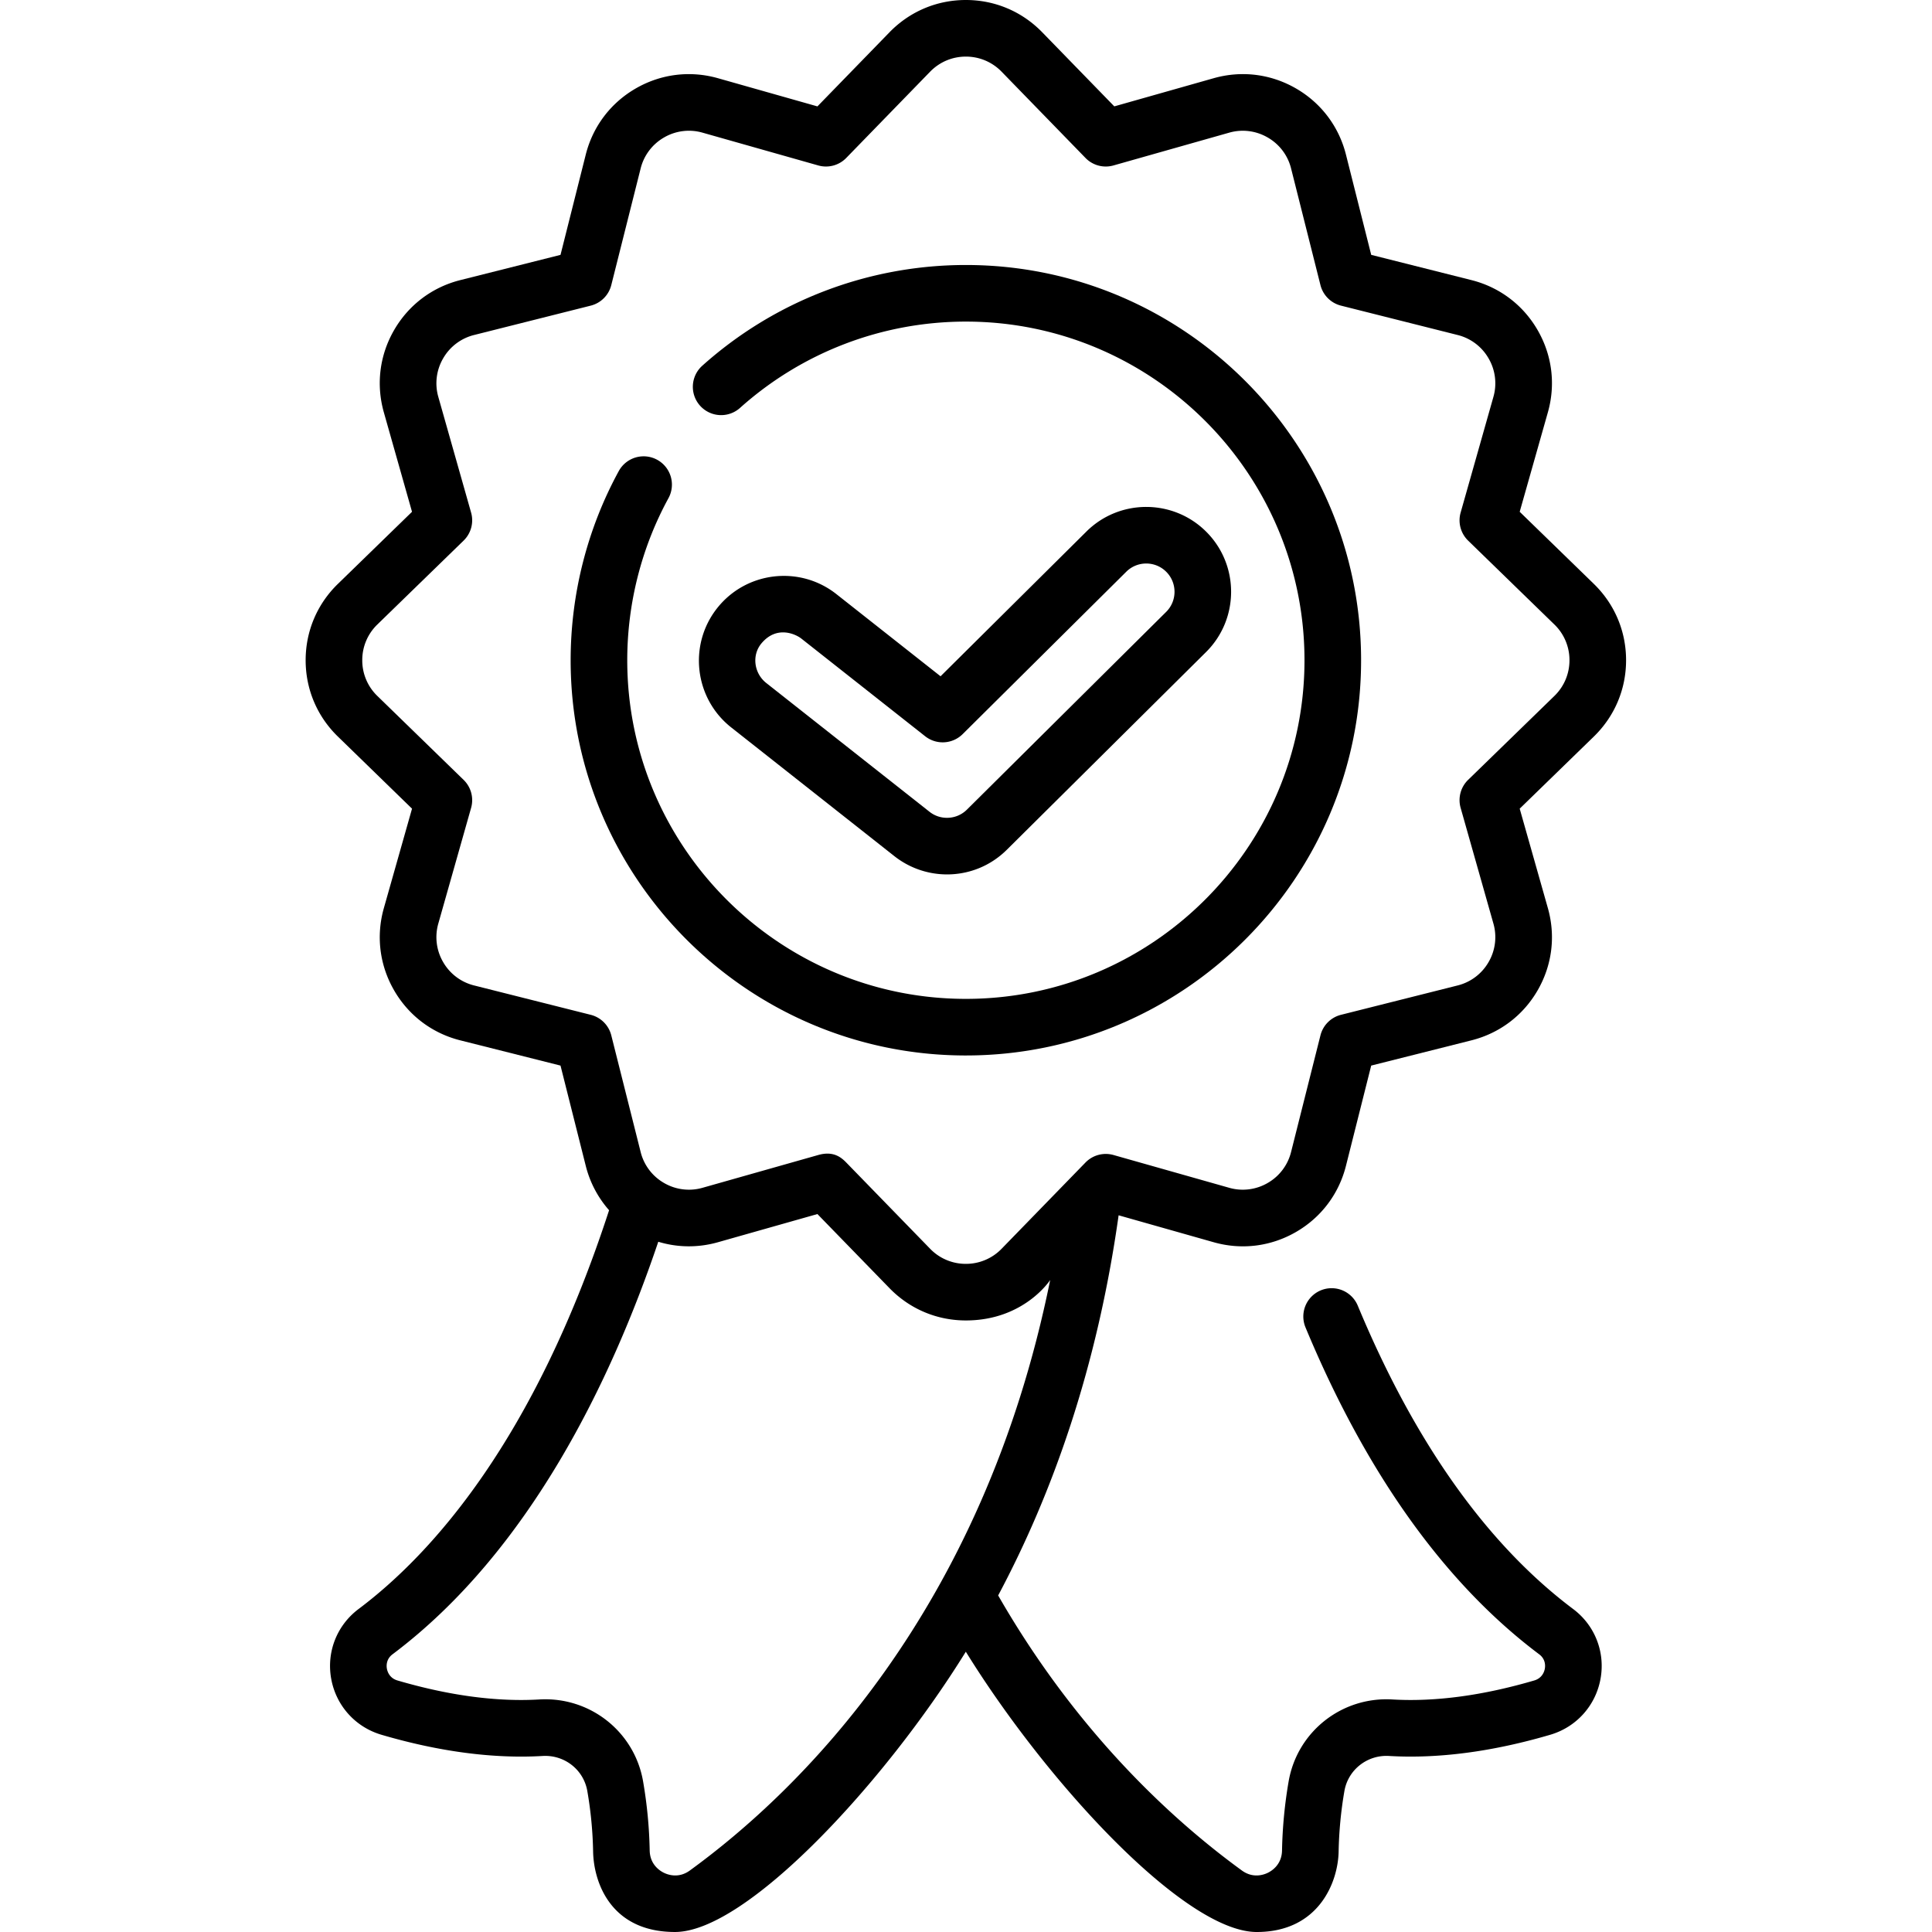 <svg height="512pt" viewBox="-81 0 512 512" width="512pt" xmlns="http://www.w3.org/2000/svg"><path d="M174.965 279.71c57.754 0 104.738-46.987 104.738-104.741S232.72 70.227 174.965 70.227c-25.86 0-50.688 9.5-69.918 26.753a7.5 7.5 0 0 0 10.016 11.165c16.472-14.778 37.746-22.918 59.902-22.918 49.48 0 89.738 40.257 89.738 89.742 0 49.48-40.258 89.742-89.738 89.742s-89.738-40.262-89.738-89.742c0-15.012 3.777-29.864 10.921-42.946a7.498 7.498 0 0 0-2.988-10.175 7.498 7.498 0 0 0-10.176 2.988c-8.347 15.281-12.757 32.617-12.757 50.133 0 57.754 46.984 104.742 104.738 104.742zm0 0"/><path d="M156.027 226.895a22.57 22.57 0 0 0 13.934 4.835c5.98 0 11.61-2.32 15.851-6.527l52.801-52.398c8.809-8.739 8.864-23.016.121-31.82-8.734-8.805-23.007-8.864-31.816-.126l-38.66 38.364-27.61-21.778c-9.738-7.683-23.914-6.011-31.601 3.73-7.684 9.74-6.008 23.919 3.73 31.602zm-35.207-56.426c4.102-4.867 9.164-2.328 10.535-1.246l32.825 25.894a7.505 7.505 0 0 0 9.93-.566l43.37-43.04c2.934-2.913 7.696-2.898 10.606.04 2.914 2.933 2.898 7.691-.04 10.605l-52.8 52.399a7.447 7.447 0 0 1-5.285 2.175 7.402 7.402 0 0 1-4.645-1.613L122.066 181c-3.246-2.563-3.91-7.371-1.246-10.531zm0 0"/><path d="M335.91 426.414c-22.828-17.14-42.035-44.195-57.09-80.406a7.5 7.5 0 1 0-13.851 5.758c16.097 38.718 36.933 67.87 61.937 86.644 1.735 1.3 1.617 3.106 1.489 3.817-.13.726-.668 2.488-2.797 3.113-13.66 4.008-26.317 5.7-37.621 5.035-13.41-.785-25.204 8.547-27.477 21.719a121.16 121.16 0 0 0-1.75 18.304c-.066 3.68-2.617 5.344-3.715 5.887-1.09.547-3.953 1.578-6.922-.582-17.965-13.062-43.535-36.219-64.59-72.894 14.336-26.899 26.211-60.137 31.922-100.743l25.203 7.141c7.399 2.098 15.149 1.133 21.809-2.719 6.66-3.847 11.36-10.078 13.238-17.539l6.688-26.558 26.558-6.688c7.461-1.879 13.692-6.582 17.54-13.242 3.851-6.66 4.816-14.406 2.718-21.809l-7.465-26.347 19.653-19.114c5.508-5.359 8.539-12.539 8.539-20.222 0-7.688-3.031-14.867-8.54-20.227l-19.652-19.113 7.465-26.348c2.098-7.402 1.133-15.148-2.719-21.808-3.847-6.66-10.078-11.364-17.535-13.243l-26.558-6.687-6.692-26.559c-1.879-7.46-6.582-13.691-13.242-17.539-6.656-3.847-14.402-4.812-21.805-2.718l-26.347 7.464-19.114-19.648C189.828 3.035 182.648 0 174.965 0s-14.867 3.035-20.227 8.543l-19.11 19.652-26.35-7.465c-7.4-2.097-15.145-1.132-21.805 2.715-6.66 3.852-11.364 10.078-13.243 17.54l-6.687 26.558-26.559 6.687c-7.46 1.88-13.687 6.582-17.539 13.243-3.851 6.66-4.812 14.406-2.718 21.808l7.464 26.348L8.54 154.742C3.031 160.102 0 167.282 0 174.97c0 7.683 3.031 14.867 8.54 20.222l19.651 19.114-7.464 26.347c-2.098 7.403-1.133 15.149 2.718 21.809 3.848 6.66 10.078 11.363 17.535 13.242l26.56 6.688 6.69 26.558a28.07 28.07 0 0 0 6.184 11.77c-19.812 60.902-46.93 91.074-66.398 105.691-5.75 4.32-8.528 11.406-7.243 18.492 1.29 7.114 6.399 12.797 13.332 14.832 15.32 4.493 29.696 6.383 42.73 5.614 5.786-.325 10.837 3.656 11.81 9.297a105.23 105.23 0 0 1 1.535 16.02c.144 8.128 4.64 21.331 21.703 21.331 18.941 0 55.578-39.531 77.07-74.277C196.406 472.414 232.993 512 252.047 512c16.426 0 21.558-13.203 21.703-21.332a105.77 105.77 0 0 1 1.531-16.023c.977-5.641 6.055-9.63 11.813-9.297 13.035.77 27.41-1.121 42.726-5.614 6.938-2.035 12.047-7.718 13.336-14.832 1.285-7.086-1.492-14.168-7.246-18.488zM75.55 268.938l-30.905-7.782a13.113 13.113 0 0 1-8.211-6.199 13.127 13.127 0 0 1-1.274-10.215l8.688-30.648a7.501 7.501 0 0 0-1.989-7.422l-22.855-22.234a13.092 13.092 0 0 1-4-9.47 13.1 13.1 0 0 1 4-9.472l22.855-22.23a7.501 7.501 0 0 0 1.989-7.422L35.16 105.19a13.118 13.118 0 0 1 1.274-10.21 13.103 13.103 0 0 1 8.214-6.204l30.907-7.78a7.51 7.51 0 0 0 5.441-5.442l7.781-30.91a13.103 13.103 0 0 1 6.2-8.211 13.103 13.103 0 0 1 10.21-1.274l30.653 8.684a7.49 7.49 0 0 0 7.422-1.985L165.492 19c2.512-2.578 5.871-4 9.473-4 3.597 0 6.96 1.422 9.472 4l22.231 22.86a7.486 7.486 0 0 0 7.418 1.984l30.652-8.684a13.118 13.118 0 0 1 10.211 1.274 13.092 13.092 0 0 1 6.203 8.214l7.782 30.907a7.503 7.503 0 0 0 5.441 5.441l30.906 7.781a13.095 13.095 0 0 1 8.211 6.203 13.101 13.101 0 0 1 1.274 10.211l-8.684 30.653a7.501 7.501 0 0 0 1.984 7.422l22.86 22.23a13.11 13.11 0 0 1 4 9.473c0 3.597-1.422 6.96-4 9.469l-22.86 22.234a7.492 7.492 0 0 0-1.984 7.418l8.684 30.652a13.11 13.11 0 0 1-1.274 10.215 13.103 13.103 0 0 1-8.21 6.2l-30.907 7.78a7.497 7.497 0 0 0-5.441 5.442l-7.786 30.91a13.1 13.1 0 0 1-6.199 8.211 13.103 13.103 0 0 1-10.21 1.273l-30.65-8.683a7.508 7.508 0 0 0-7.421 1.984l-22.23 22.86a13.107 13.107 0 0 1-9.473 4 13.1 13.1 0 0 1-9.473-4l-22.23-22.856c-1.434-1.473-3.516-3.101-7.422-1.988l-30.649 8.683a13.11 13.11 0 0 1-10.214-1.273 13.1 13.1 0 0 1-6.2-8.215l-7.78-30.906a7.508 7.508 0 0 0-5.446-5.441zm26.262 226.765c-2.968 2.16-5.828 1.129-6.921.582-1.094-.543-3.649-2.207-3.715-5.887a120.61 120.61 0 0 0-1.75-18.304c-2.274-13.172-14.063-22.504-27.477-21.719-11.3.664-23.96-1.027-37.62-5.035-2.13-.625-2.665-2.387-2.798-3.113-.129-.715-.242-2.516 1.492-3.82C59.523 411 81.215 365.327 93.45 329.077c5.11 1.555 10.555 1.621 15.828.125l26.348-7.465 19.113 19.653c5.36 5.507 12.543 8.543 20.227 8.543 15.445 0 22.344-10.723 22.344-10.723-17.832 88.168-66.61 135.484-95.497 156.492zm0 0"/></svg>
